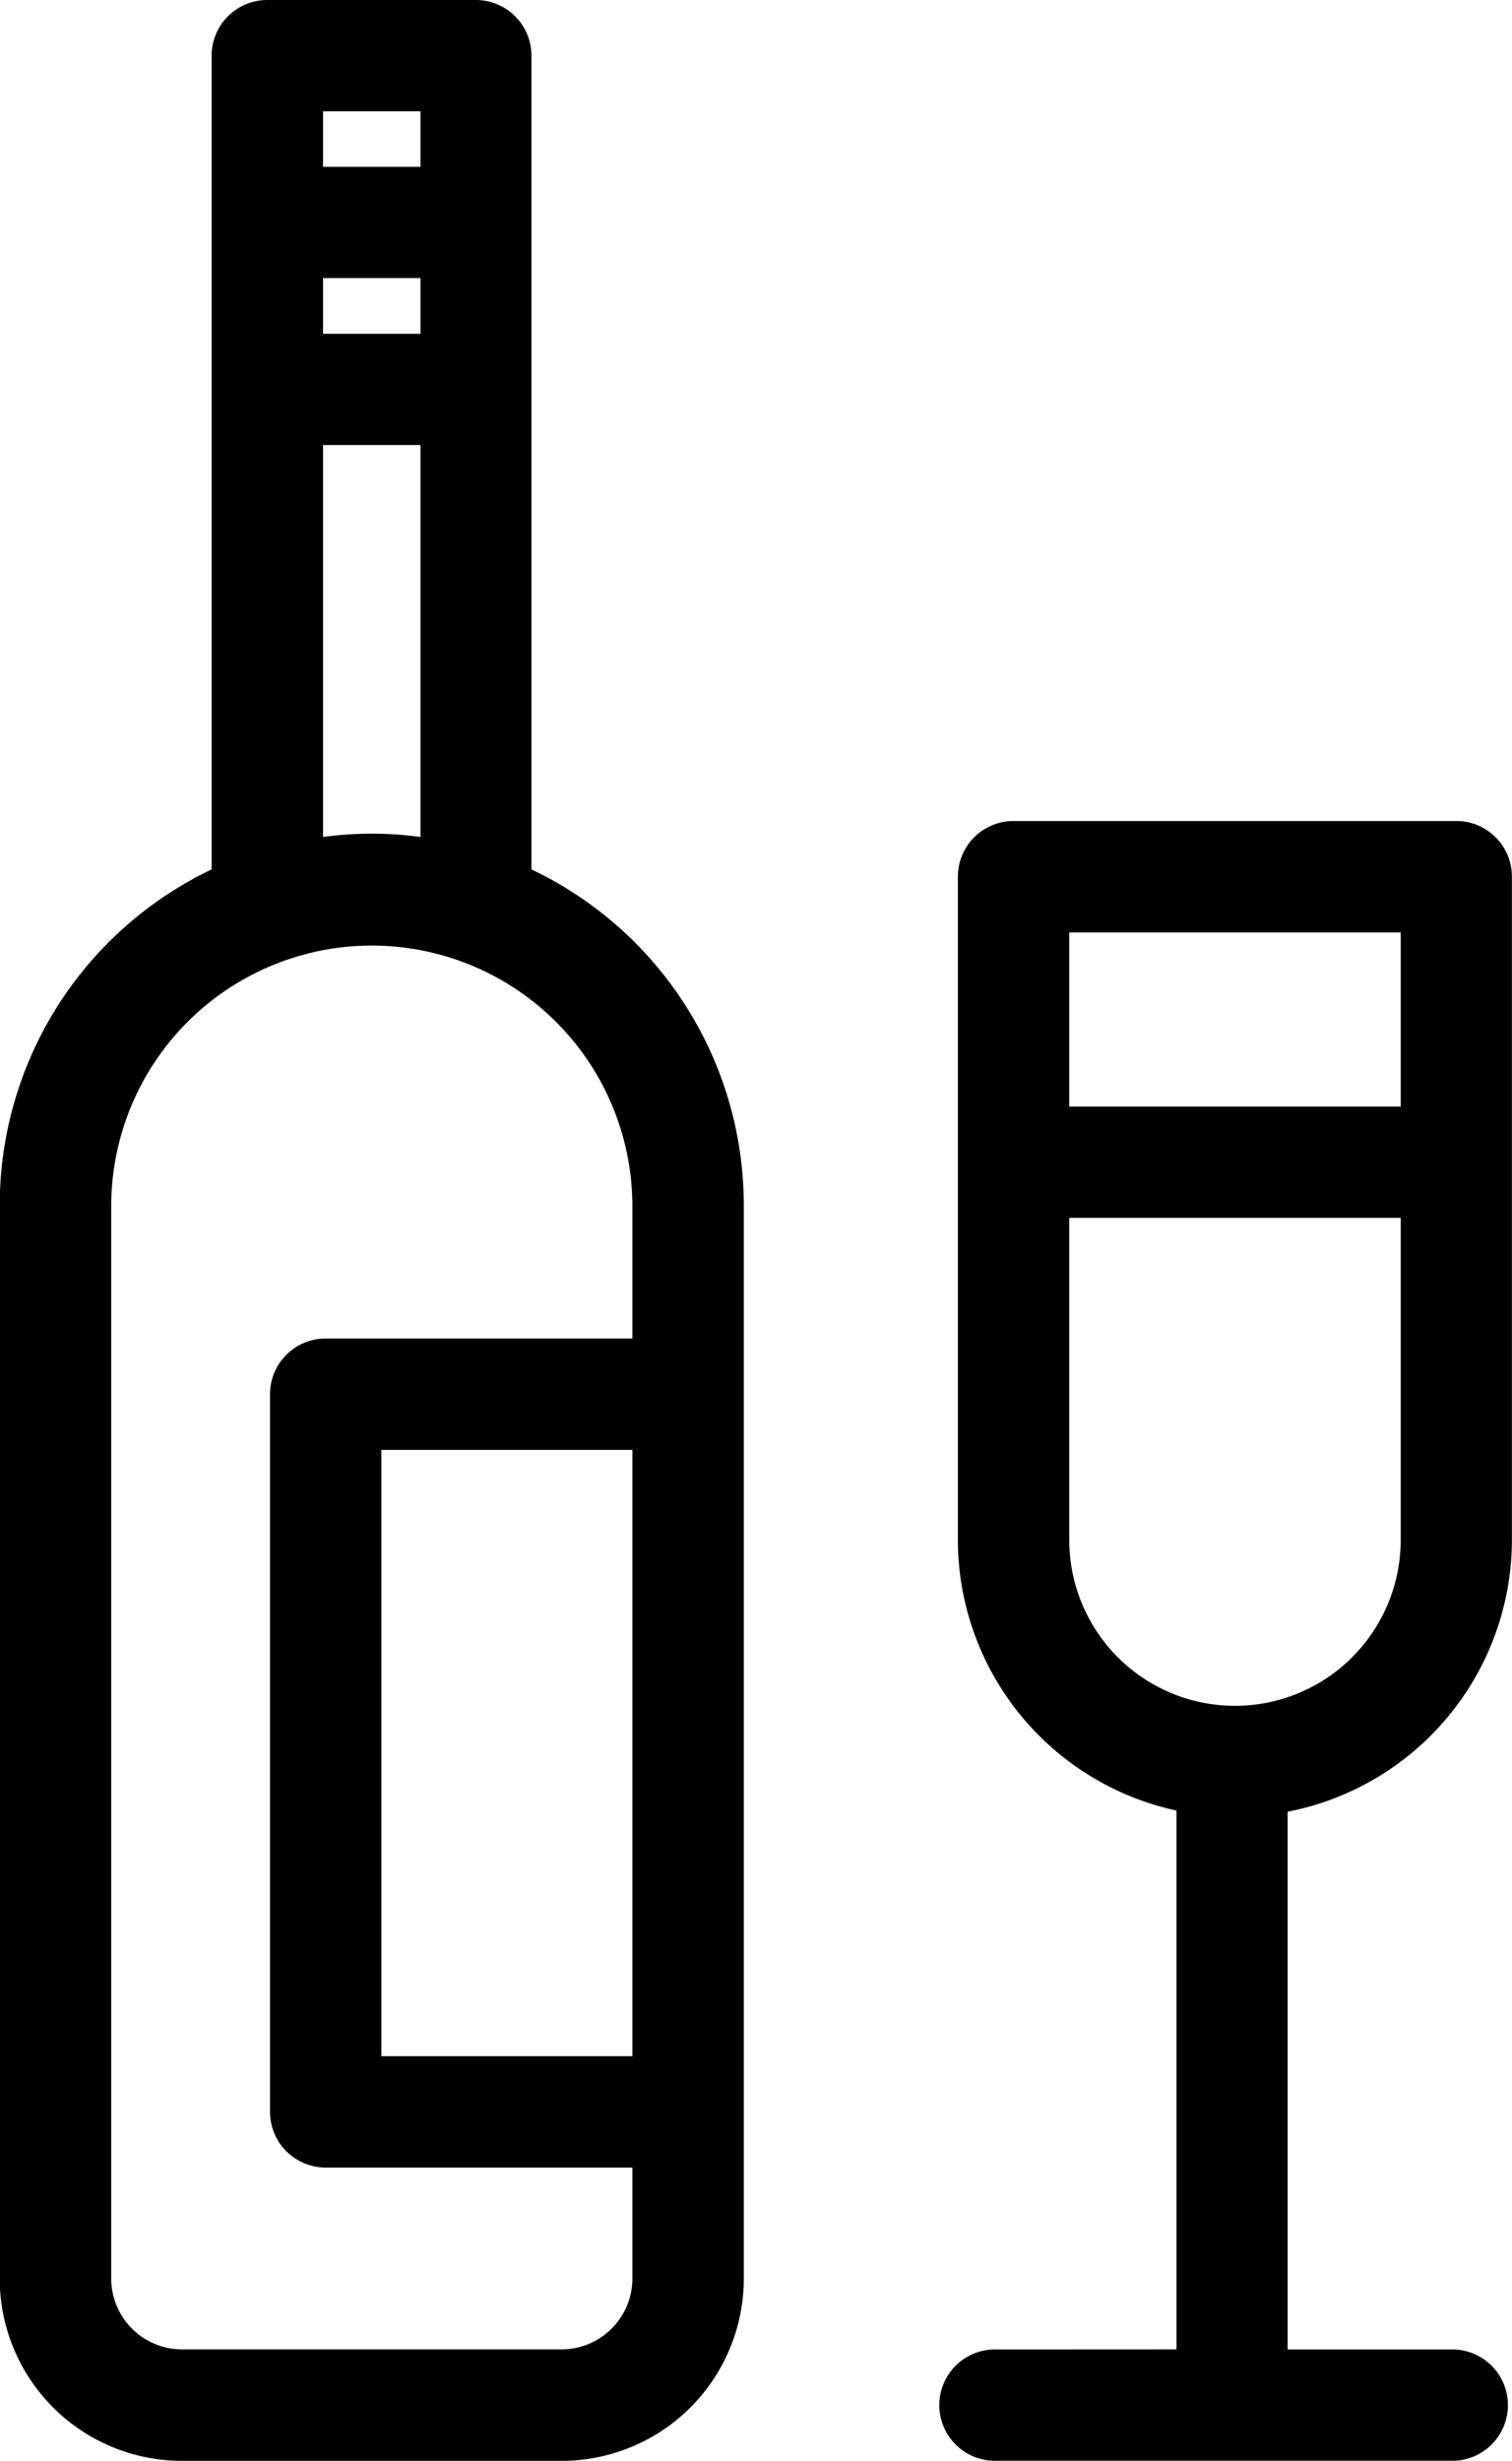 <svg xmlns="http://www.w3.org/2000/svg" width="16.598" height="27" viewBox="0 0 16.598 27"><g transform="translate(6.234)"><path d="M-1.007,0H-3.3a.611.611,0,0,0-.611.611V9.539a4.085,4.085,0,0,0-2.326,3.682V25a2,2,0,0,0,2,2H-.069a2,2,0,0,0,2-2V13.221A4.082,4.082,0,0,0-.4,9.539V.611A.611.611,0,0,0-1.007,0Zm-.611,3.662h-1.07V3.051h1.07Zm0-2.441V1.83h-1.07V1.221Zm-1.07,3.662h1.07v4.3a3.981,3.981,0,0,0-1.07,0ZM.708,22.56H-2.048V15.908H.708Zm0-9.34v1.466H-2.659a.611.611,0,0,0-.611.611v7.874a.611.611,0,0,0,.611.611H.708V25a.778.778,0,0,1-.777.777H-4.237A.778.778,0,0,1-5.013,25V13.221a2.86,2.86,0,0,1,2.86-2.846A2.86,2.86,0,0,1,.708,13.221Zm0,0" transform="translate(0)" fill="currentColor"/><path d="M184.361,182.381a.611.611,0,1,0,0,1.221h5.02a.611.611,0,0,0,0-1.221h-1.832v-5.9a3.042,3.042,0,0,0,2.462-2.981v-7.278a.61.61,0,0,0-.611-.611h-4.86a.611.611,0,0,0-.611.611V173.5a3.042,3.042,0,0,0,2.4,2.968v5.912Zm4.429-15.547v1.91h-3.638v-1.91Zm-3.638,6.667v-3.536h3.638V173.5a1.819,1.819,0,0,1-3.638,0Zm0,0" transform="translate(-179.648 -156.603)" fill="currentColor" /></g></svg>